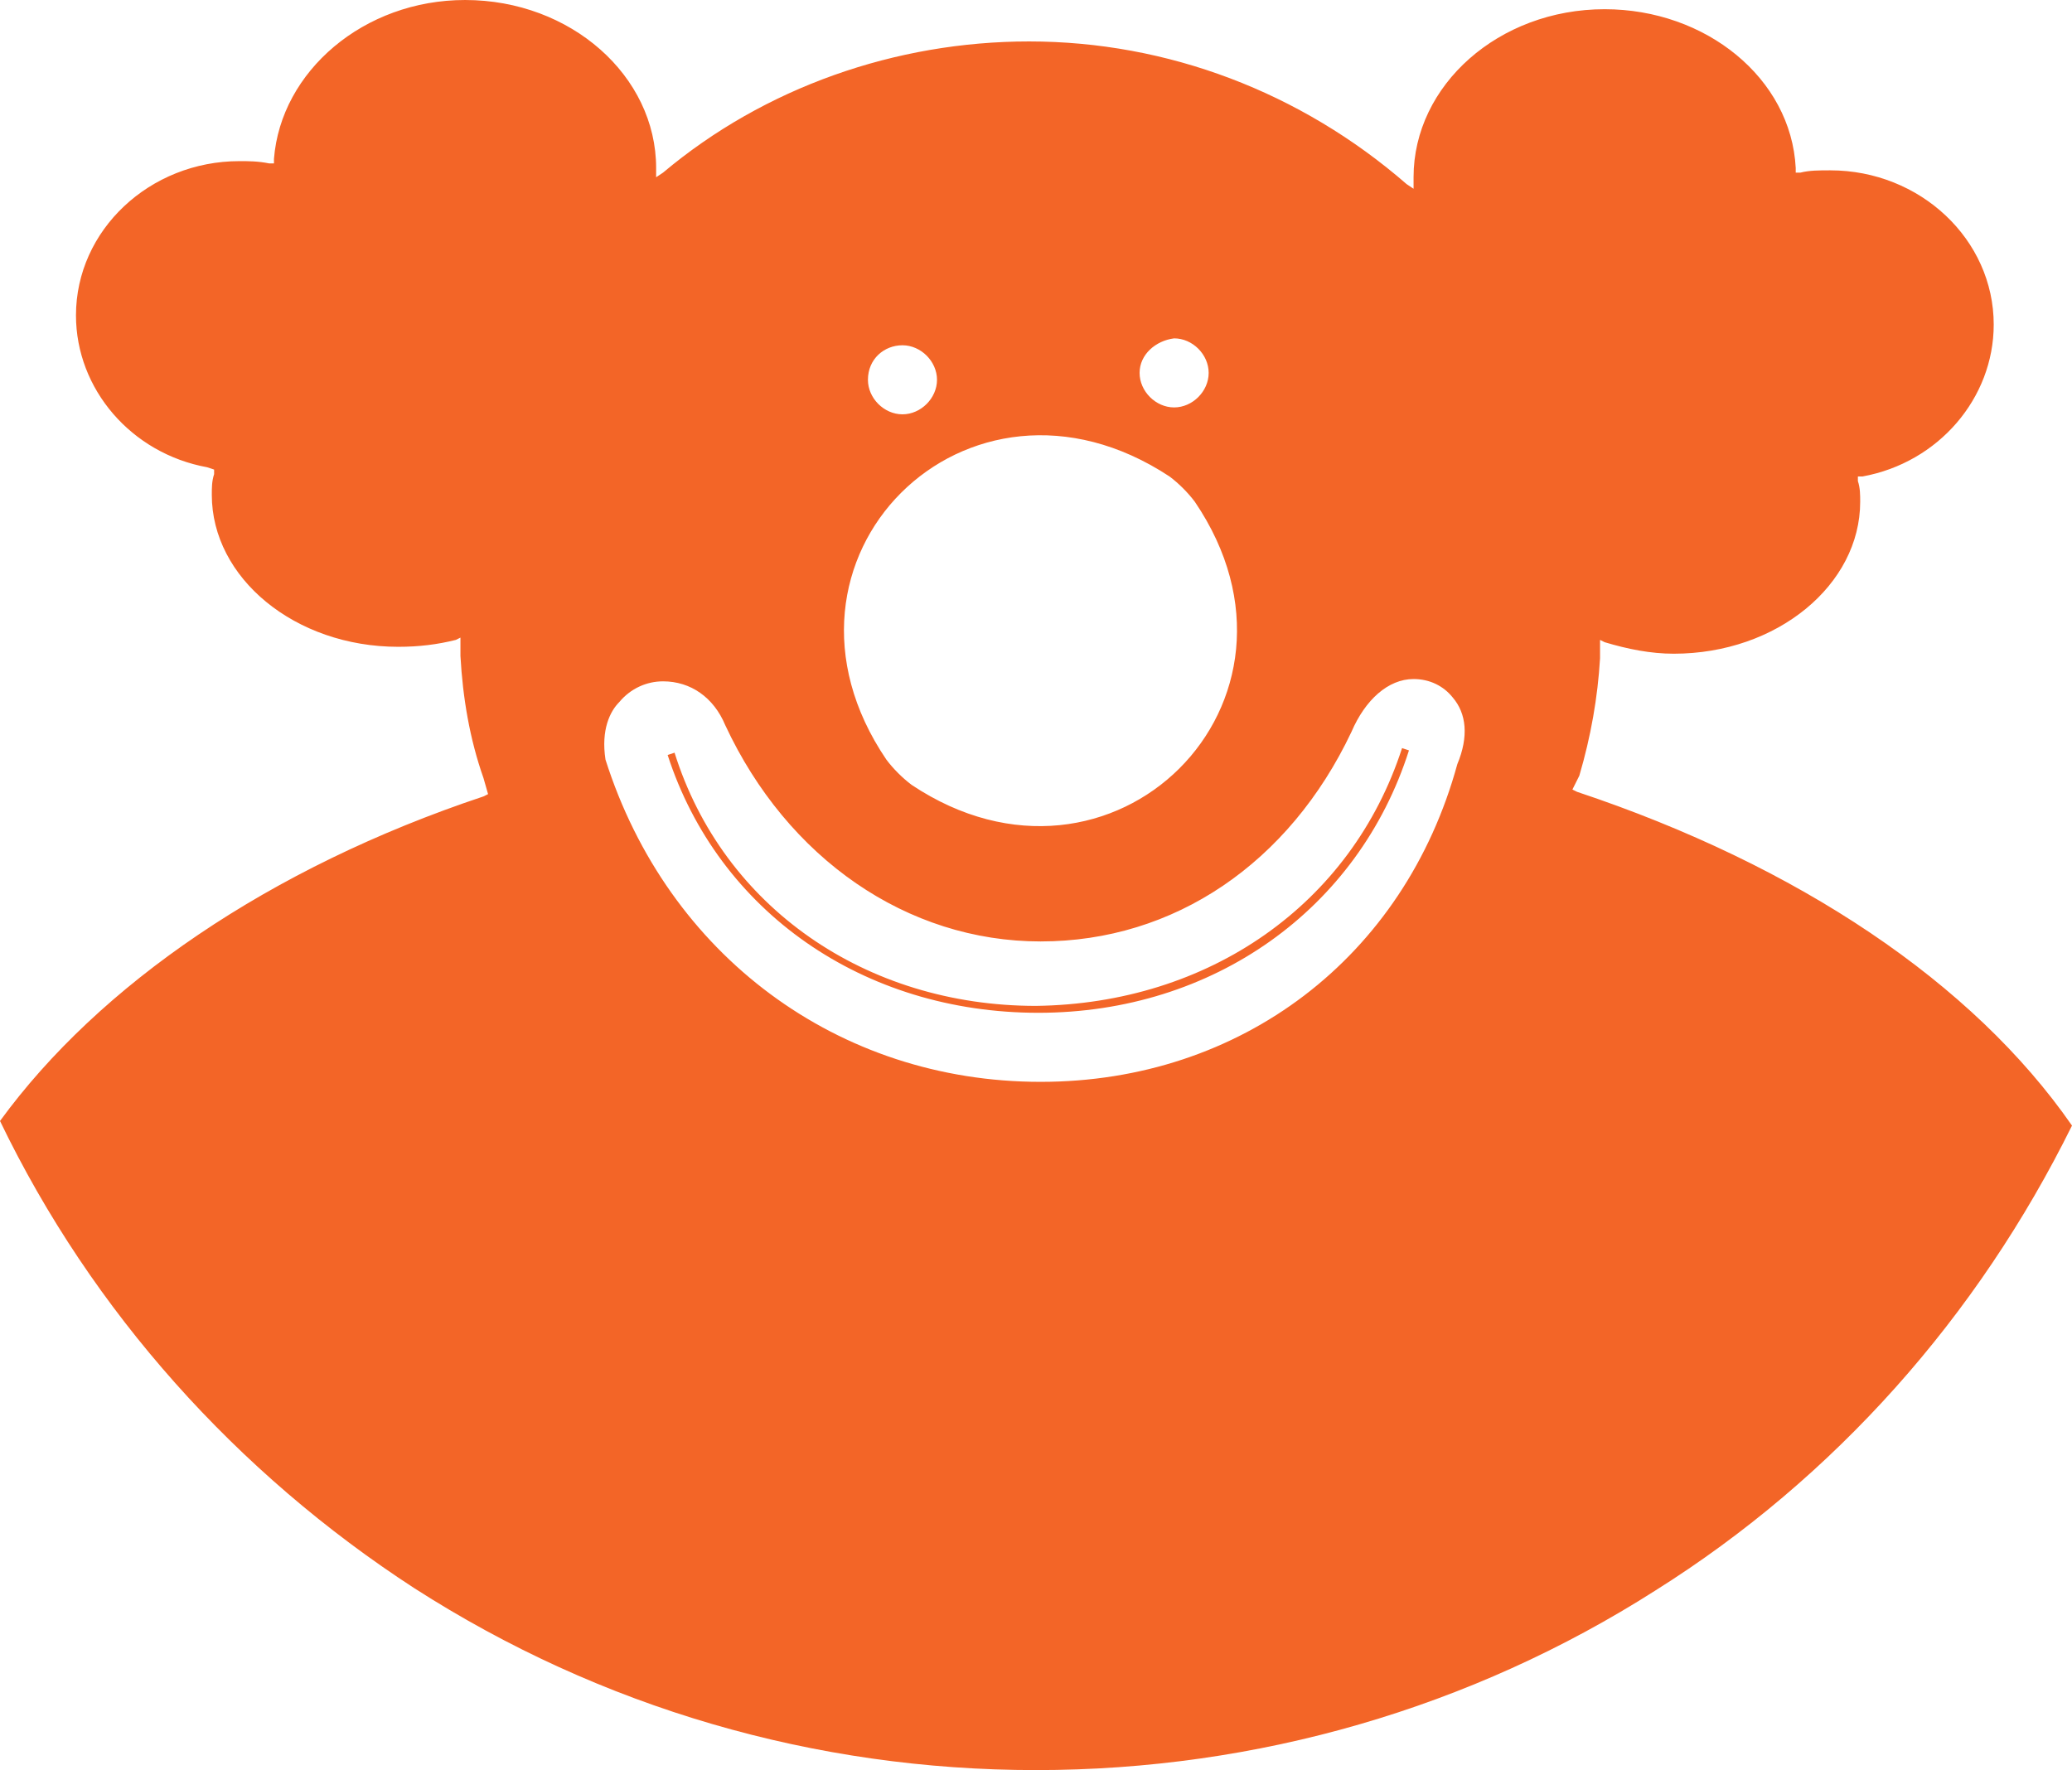 <?xml version="1.0" encoding="UTF-8" standalone="no"?>
<svg
   version="1.1"
   width="925.068"
   height="790.419"
   viewBox="0 0 925.068 790.419"
   id="svg52"
   sodipodi:docname="logo_round.svg"
   inkscape:export-filename="..\png\logo_round.png"
   inkscape:export-xdpi="96"
   inkscape:export-ydpi="96"
   inkscape:version="1.2.2 (732a01da63, 2022-12-09)"
   xmlns:inkscape="http://www.inkscape.org/namespaces/inkscape"
   xmlns:sodipodi="http://sodipodi.sourceforge.net/DTD/sodipodi-0.dtd"
   xmlns="http://www.w3.org/2000/svg"
   xmlns:svg="http://www.w3.org/2000/svg">
  <defs
     id="defs56" />
  <sodipodi:namedview
     id="namedview54"
     pagecolor="#505050"
     bordercolor="#eeeeee"
     borderopacity="1"
     inkscape:showpageshadow="0"
     inkscape:pageopacity="0"
     inkscape:pagecheckerboard="0"
     inkscape:deskcolor="#505050"
     showgrid="false"
     inkscape:zoom="1.0930909"
     inkscape:cx="463.36495"
     inkscape:cy="395.66701"
     inkscape:window-width="1920"
     inkscape:window-height="1051"
     inkscape:window-x="-9"
     inkscape:window-y="-9"
     inkscape:window-maximized="1"
     inkscape:current-layer="svg52" />
  <g
     transform="translate(-287.466,-2.39)"
     id="g50">
    <svg
       viewBox="0 0 251 248"
       data-background-color="#ffffff"
       preserveAspectRatio="xMidYMid"
       height="1482"
       width="1500"
       version="1.1"
       id="svg48"
       inkscape:label="svg48">
      <g
         id="tight-bounds"
         transform="translate(0.256,0.4)"
         inkscape:label="tight-bounds">
        <svg
           viewBox="0 0 250.489 247.2"
           height="247.2"
           width="250.489"
           version="1.1"
           id="svg43"
           inkscape:label="svg43">
          <g
             id="g39"
             inkscape:label="g39">
            <svg
               viewBox="0 0 395.52 390.327"
               height="247.2"
               width="250.489"
               version="1.1"
               id="svg37"
               inkscape:label="svg37">
              <g
                 transform="translate(0,233.28)"
                 id="g24"
                 inkscape:label="g24">
                <svg
                   viewBox="0 0 395.52 157.046"
                   height="157.046"
                   width="395.52"
                   version="1.1"
                   id="svg22"
                   inkscape:label="svg22">
                  <g
                     id="textblocktransform">
                    <svg
                       viewBox="0 0 395.52 157.046"
                       height="157.046"
                       width="395.52"
                       id="textblock"
                       version="1.1"
                       inkscape:label="textblock">
                      <g
                         id="g9"
                         inkscape:label="g9">
                        <svg
                           viewBox="0 0 395.52 103.472"
                           height="103.472"
                           width="395.52"
                           version="1.1"
                           id="svg7"
                           inkscape:label="svg7">
                          <g
                             id="g5"
                             inkscape:label="g5">
                            <svg
                               width="395.52"
                               viewBox="1.8 -36.05 137.78 36.05"
                               height="103.472"
                               data-palette-color="#6f605b"
                               version="1.1"
                               id="svg3"
                               inkscape:label="svg3" />
                          </g>
                        </svg>
                      </g>
                      <g
                         transform="translate(0,127.9)"
                         id="g18"
                         inkscape:label="g18">
                        <svg
                           viewBox="0 0 395.52 29.147"
                           height="29.147"
                           width="395.52"
                           version="1.1"
                           id="svg16">
                          <g
                             id="g14"
                             inkscape:label="g14">
                            <svg
                               width="395.52"
                               viewBox="2.55 -38.55 687.93 50.7"
                               height="29.147"
                               data-palette-color="#f36527"
                               version="1.1"
                               id="svg12"
                               inkscape:label="svg12" />
                          </g>
                        </svg>
                      </g>
                    </svg>
                  </g>
                </svg>
              </g>
              <g
                 transform="translate(75.544)"
                 id="g33"
                 inkscape:label="g33">
                <svg
                   viewBox="0 0 244.431 208.853"
                   height="208.853"
                   width="244.431"
                   version="1.1"
                   id="svg31"
                   inkscape:label="svg31">
                  <g
                     id="g29"
                     inkscape:label="g29">
                    <svg
                       version="1.1"
                       x="0"
                       y="0"
                       viewBox="5 15.7 90 76.9"
                       enable-background="new 0 0 100 100"
                       xml:space="preserve"
                       height="208.853"
                       width="244.431"
                       class="icon-icon-0"
                       data-fill-palette-color="accent"
                       id="icon-0"><path
                         d="m 65.9,48.2 0.3,0.1 C 64,55.2 57.7,59.7 50.1,59.7 42.5,59.7 36.2,55.3 34,48.5 l 0.3,-0.1 c 2.1,6.7 8.3,11 15.7,11 C 57.5,59.3 63.7,55 65.9,48.2 M 95,64.6 C 90.9,72.9 84.7,79.9 76.9,84.8 68.9,89.9 59.6,92.6 50,92.6 40.4,92.6 31.1,89.9 23,84.7 15.3,79.7 9,72.7 5,64.4 9.3,58.5 16.7,53.4 26,50.3 L 26.2,50.2 26,49.5 C 25.4,47.8 25.1,46 25,44.2 v -0.8 l -0.2,0.1 c -0.8,0.2 -1.6,0.3 -2.5,0.3 -4.5,0 -8.1,-3 -8.1,-6.6 0,-0.3 0,-0.6 0.1,-0.9 V 36.1 L 14,36 c -3.3,-0.6 -5.7,-3.4 -5.7,-6.6 0,-3.7 3.2,-6.7 7.1,-6.7 0.4,0 0.8,0 1.3,0.1 h 0.2 v -0.2 c 0.3,-3.8 3.9,-6.9 8.3,-6.9 4.6,0 8.3,3.3 8.3,7.3 v 0.4 l 0.3,-0.2 c 4.4,-3.7 10.1,-5.7 15.9,-5.7 6,0 11.8,2.2 16.4,6.2 l 0.3,0.2 v -0.5 c 0,-4 3.7,-7.3 8.3,-7.3 4.4,0 8.1,3 8.3,6.9 v 0.2 h 0.2 c 0.4,-0.1 0.8,-0.1 1.3,-0.1 3.9,0 7.1,3 7.1,6.7 0,3.2 -2.4,6 -5.7,6.6 h -0.2 v 0.2 c 0.1,0.3 0.1,0.6 0.1,0.9 0,3.6 -3.6,6.6 -8.1,6.6 -1,0 -2,-0.2 -3,-0.5 l -0.2,-0.1 v 0.8 c -0.1,1.7 -0.4,3.4 -0.9,5.1 l -0.3,0.6 0.2,0.1 c 9.6,3.2 17.2,8.3 21.5,14.5 M 54.5,31.9 c 0,0.8 0.7,1.5 1.5,1.5 0.8,0 1.5,-0.7 1.5,-1.5 0,-0.8 -0.7,-1.5 -1.5,-1.5 -0.8,0.1 -1.5,0.7 -1.5,1.5 m -11.8,0.3 c 0,0.8 0.7,1.5 1.5,1.5 0.8,0 1.5,-0.7 1.5,-1.5 0,-0.8 -0.7,-1.5 -1.5,-1.5 -0.8,0 -1.5,0.6 -1.5,1.5 m 0.8,16.5 c 0.3,0.4 0.7,0.8 1.1,1.1 8.7,5.8 18.2,-3.6 12.3,-12.3 C 56.6,37.1 56.2,36.7 55.8,36.4 47,30.6 37.6,40 43.5,48.7 M 68.1,46 c -0.4,-0.5 -1,-0.8 -1.7,-0.8 -1.1,0 -2.1,0.9 -2.7,2.3 C 61,53.2 56,56.6 50.2,56.6 44.4,56.6 39.2,53 36.5,47.2 36,46 35,45.3 33.8,45.3 c -0.7,0 -1.4,0.3 -1.9,0.9 -0.4,0.4 -0.8,1.2 -0.6,2.5 2.7,8.5 10.1,14 18.9,14 8.7,0 15.8,-5.4 18.1,-13.8 0.5,-1.2 0.4,-2.2 -0.2,-2.9"
                         fill="#f36527"
                         data-fill-palette-color="accent"
                         id="path26" /></svg>
                  </g>
                </svg>
              </g>
              <g
                 id="g35" />
            </svg>
          </g>
          <defs
             id="defs41" />
        </svg>
        <rect
           width="250.489"
           height="247.2"
           fill="none"
           stroke="none"
           visibility="hidden"
           id="rect45"
           x="0"
           y="0" />
      </g>
    </svg>
  </g>
</svg>
